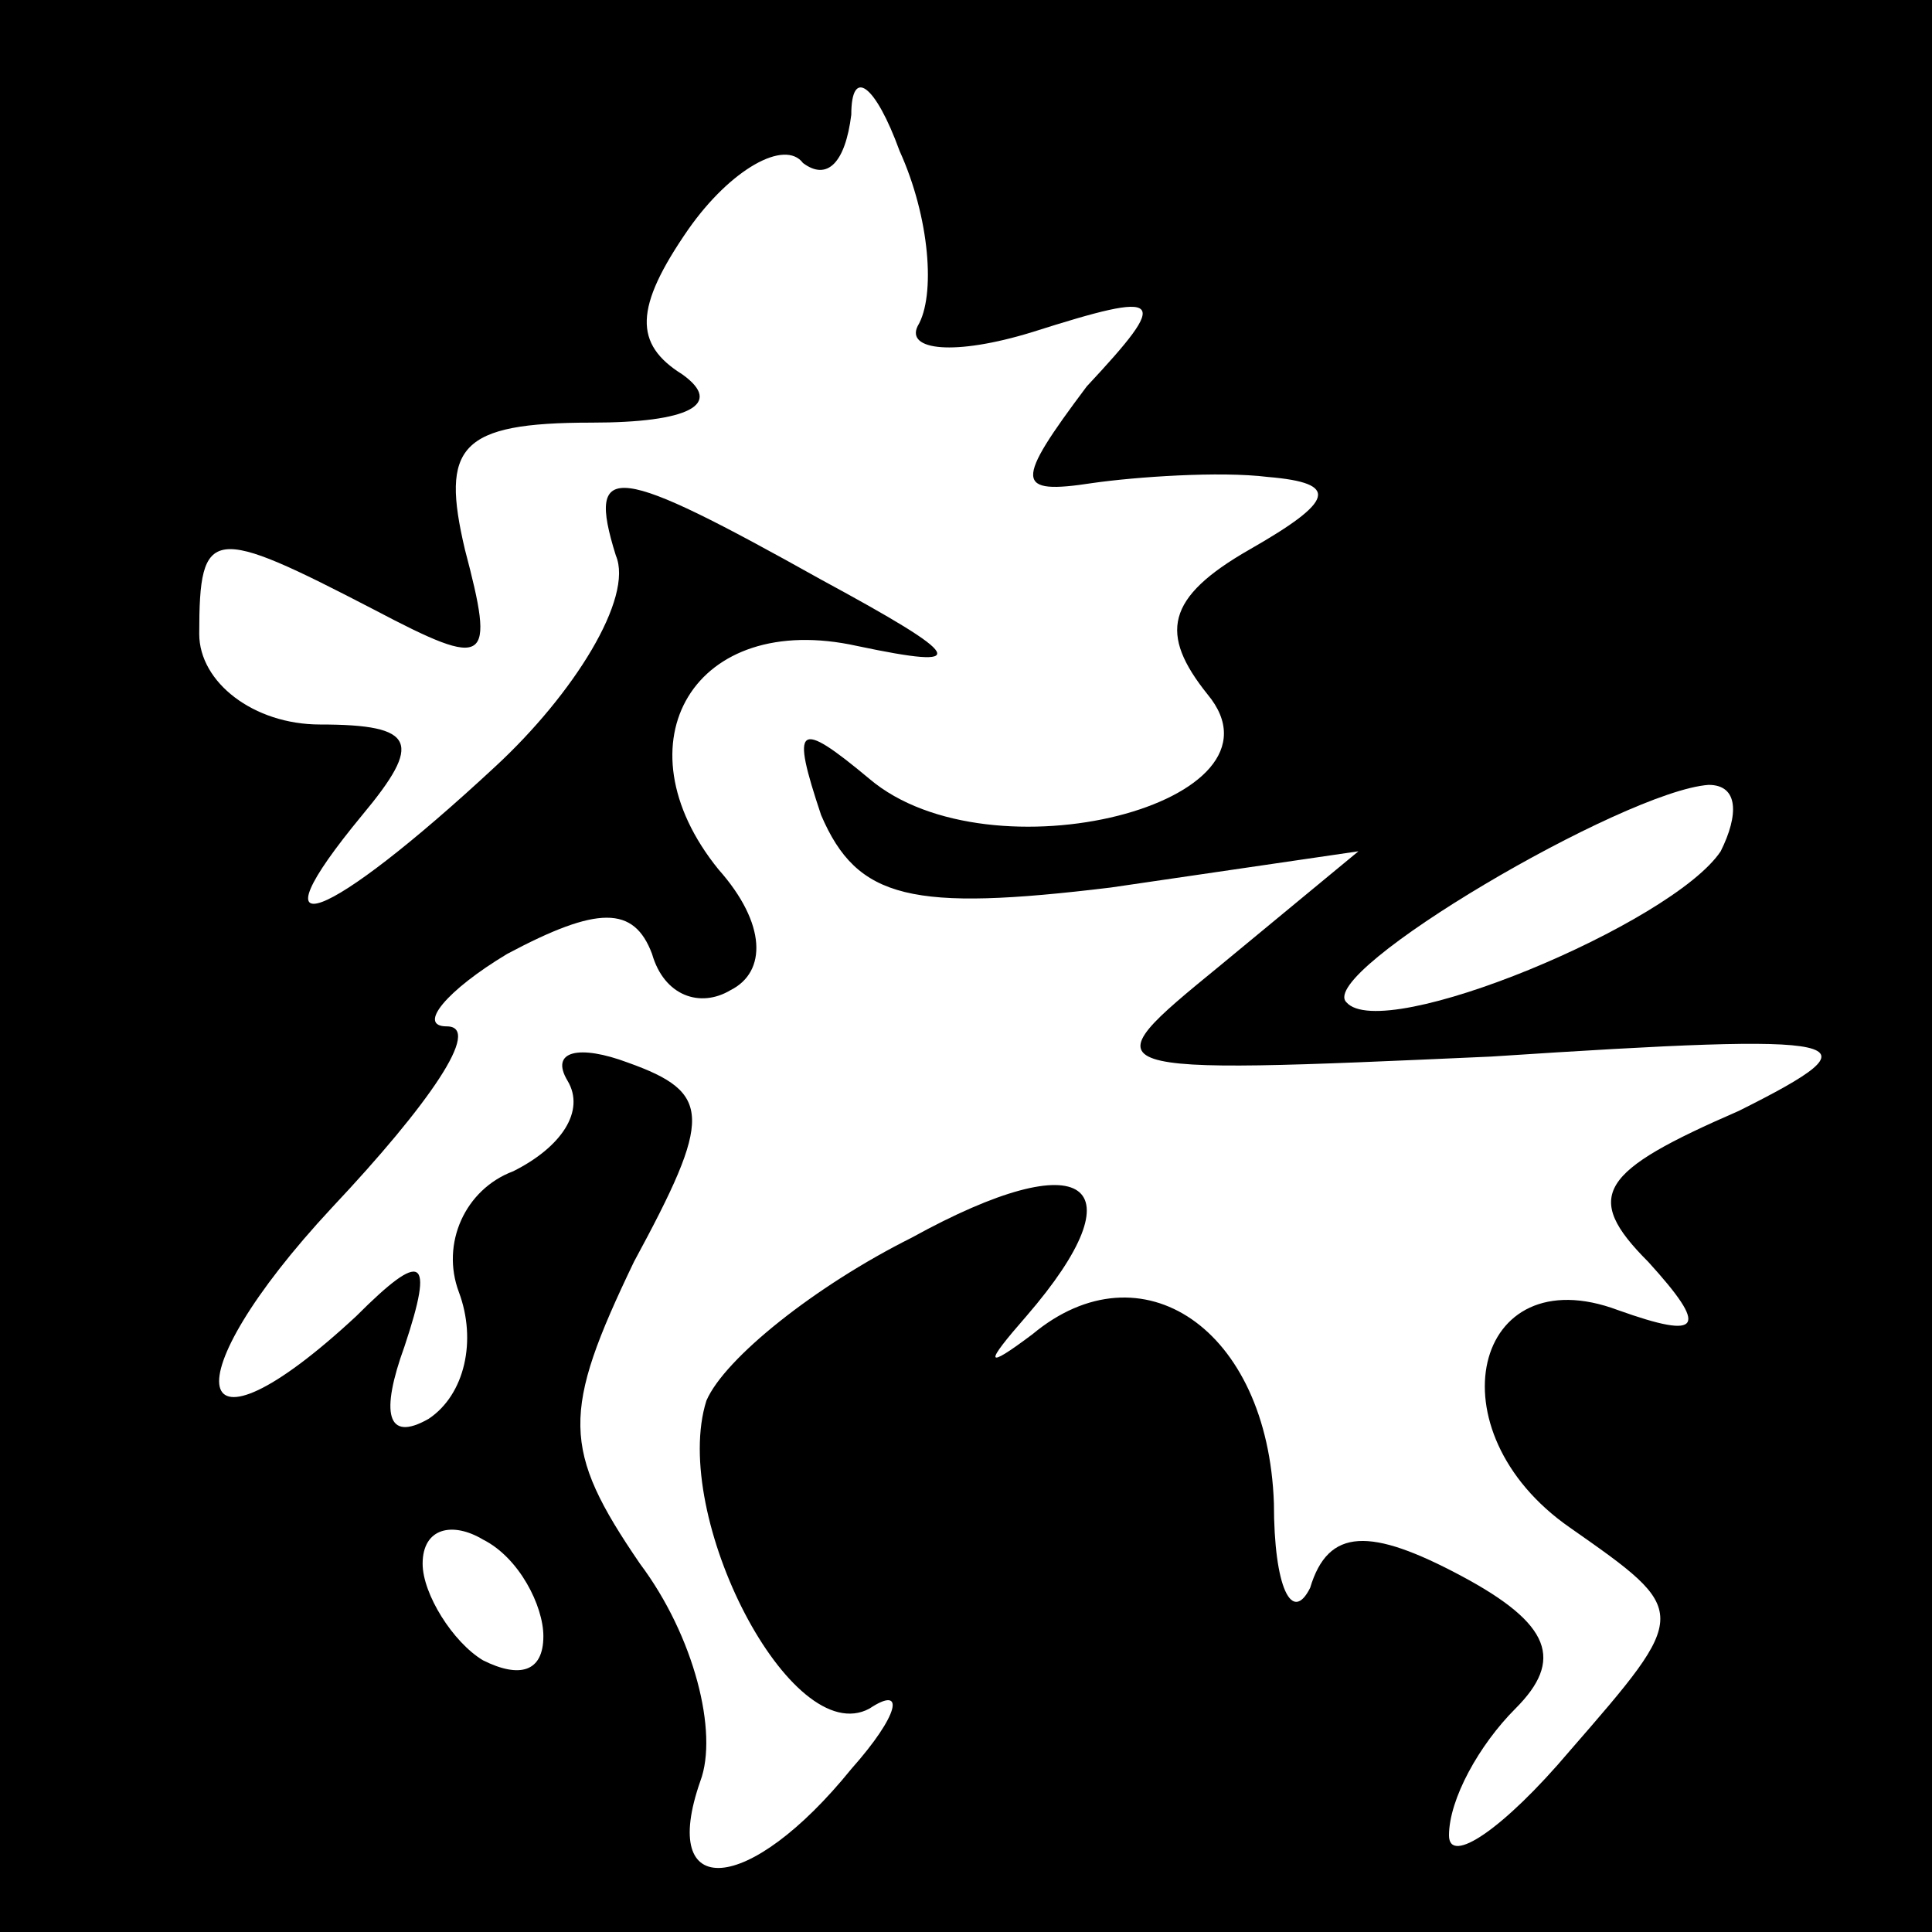 <?xml version="1.0" standalone="no"?>
<!DOCTYPE svg PUBLIC "-//W3C//DTD SVG 20010904//EN"
 "http://www.w3.org/TR/2001/REC-SVG-20010904/DTD/svg10.dtd">
<svg version="1.0" xmlns="http://www.w3.org/2000/svg"
 width="32pt" height="32pt" viewBox="0 0 32 32"
 preserveAspectRatio="xMidYMid meet">
<rect x="0" y="0" width="32" height="32" fill="#808080" stroke="none"/>
<g transform="translate(0,32) scale(0.1,-0.1)"
fill="#000000" stroke="none">
<path fill="#000000" stroke="none" d="M0 160 l0 -160 160 0 160 0 0 160 0
160 -160 0 -160 0 0 -160z"/>
<path fill="#ffffff" stroke="none" d="M152 266 c-2 -4 6 -5 19 -1 22 7 23 6
9 -9 -12 -16 -12 -18 1 -16 7 1 21 2 29 1 12 -1 11 -4 -3 -12 -14 -8 -15 -14
-7 -24 15 -18 -36 -31 -56 -14 -12 10 -13 9 -8 -6 6 -14 15 -16 48 -12 l41 6
-23 -19 c-22 -18 -22 -18 45 -15 61 4 65 3 41 -9 -23 -10 -26 -14 -15 -25 10
-11 9 -13 -5 -8 -24 9 -31 -20 -8 -36 20 -14 20 -14 0 -37 -11 -13 -20 -19
-20 -14 0 6 5 15 11 21 8 8 6 14 -9 22 -15 8 -22 8 -25 -2 -3 -6 -6 0 -6 14
-1 29 -22 43 -40 28 -8 -6 -8 -5 -1 3 19 22 10 29 -19 13 -16 -8 -31 -20 -34
-27 -6 -19 14 -58 27 -51 6 4 5 -1 -3 -10 -17 -21 -32 -22 -25 -2 3 8 -1 24
-10 36 -13 19 -13 25 -1 50 13 24 13 28 -1 33 -8 3 -13 2 -10 -3 3 -5 -1 -11
-9 -15 -8 -3 -12 -12 -9 -20 3 -8 1 -17 -5 -21 -7 -4 -8 1 -4 12 5 15 3 16 -8
5 -28 -26 -31 -11 -4 18 16 17 25 30 19 30 -5 0 0 6 10 12 15 8 21 8 24 0 2
-7 8 -9 13 -6 6 3 6 11 -2 20 -17 21 -4 43 23 37 19 -4 18 -2 -6 11 -34 19
-39 20 -34 4 3 -7 -7 -23 -20 -35 -28 -26 -41 -31 -22 -8 10 12 9 15 -7 15
-11 0 -20 7 -20 15 0 18 2 18 29 4 19 -10 20 -9 15 10 -4 17 -1 21 21 21 16 0
22 3 15 8 -8 5 -8 11 1 24 7 10 16 15 19 11 4 -3 7 0 8 8 0 8 4 5 8 -6 5 -11
6 -24 3 -29z"/>
<path fill="#ffffff" stroke="none" d="M285 179 c-8 -12 -56 -32 -62 -25 -5 5
46 35 60 36 5 0 5 -5 2 -11z"/>
<path fill="#ffffff" stroke="none" d="M90 49 c0 -6 -4 -7 -10 -4 -5 3 -10 11
-10 16 0 6 5 7 10 4 6 -3 10 -11 10 -16z"/>
</g>
</svg>
